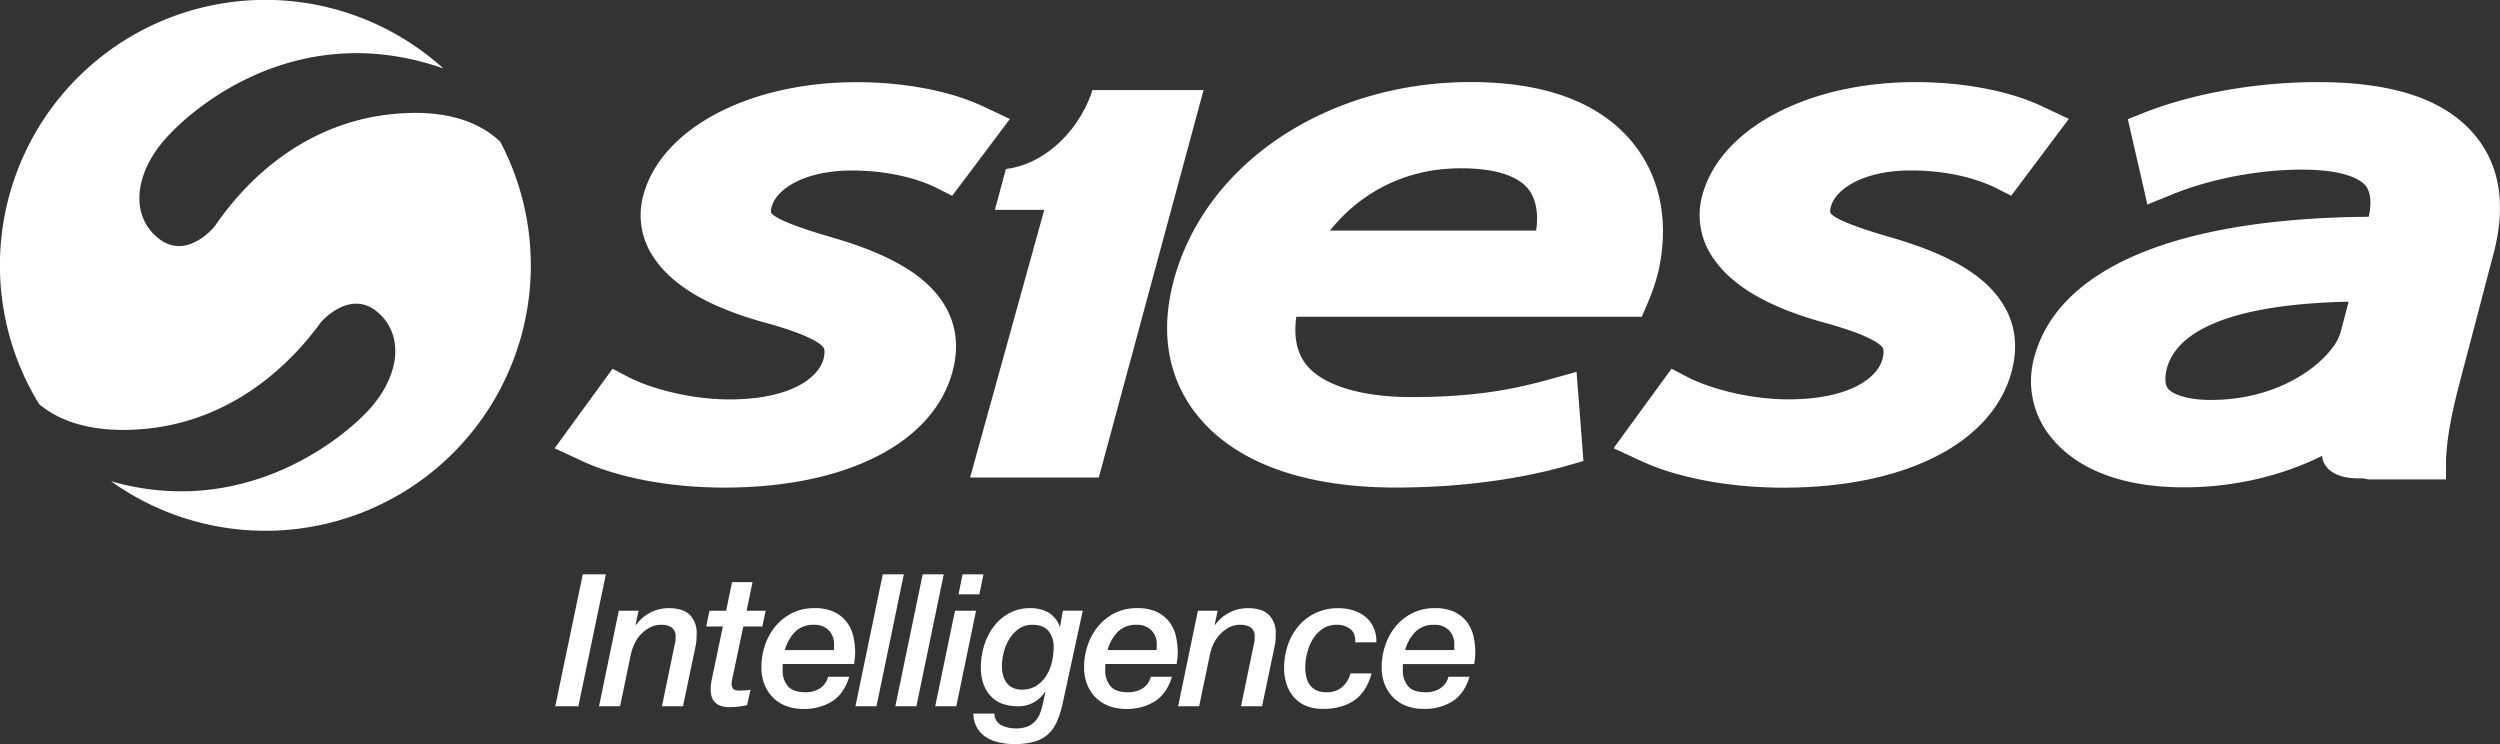 <svg xmlns="http://www.w3.org/2000/svg" viewBox="0 0 1036.73 308.58">
  <rect x="0" y="0" width="1036.73" height="308.58" fill="#333333" stroke="none"/>
  <g>
    <path d="M412.71,88.24h20.47l-30.75,111H455.8L499.25,38.55H453.17c-.15.47-.28,1-.45,1.44-6.21,17.29-20.84,29.65-35.44,31.3Z" transform="translate(-0.14 -1.21)" style="fill: #fff"/>
    <path d="M792.42,71.89c18.92,0,31,5.07,35.33,7.25l6.42,3.23,3.48-4.63L852,58.61l6.07-8.11-11.29-5.3c-13.47-6.33-32.53-9.94-52.3-9.94-44.8,0-81.17,19.37-88.46,47.13a31.06,31.06,0,0,0,4.57,25.85c8,11.78,23.33,20.62,46.92,27,18.36,5.12,22.43,8.8,23.31,10.13.78,1.14.24,3.61,0,4.62-2,7.78-13.5,16.83-39.06,16.83-16.64,0-33.36-4.8-41.86-9.27l-6.59-3.44-3.52,4.84-14.59,20-5.91,8.13,11.22,5.22c15.18,7.07,36.76,11.14,59.17,11.14,50.61,0,86.9-18.54,94.71-48.35,2.8-10.59,1.38-20.26-4.22-28.69-7.53-11.37-22.15-19.89-46-26.78-20-5.75-24.22-8.82-25-10.13a5.23,5.23,0,0,1,.24-2.54C761.3,79.43,773.3,71.89,792.42,71.89Z" transform="translate(-0.14 -1.21)" style="fill: #fff"/>
    <path d="M1026.11,56.86c-12.42-14.53-33.64-21.6-64.88-21.6-26,0-52.86,4.87-73.69,13.37l-5,2,1.32,5.82,4,17.34,2.76,12.24,10.49-4.26c15.72-6.4,35.71-10.22,53.46-10.22,18.84,0,24.76,4.55,26.44,6.5,2.2,2.59,2.7,7.19,1.43,13.06-79.8.58-129,21.29-138.77,58.49a36.76,36.76,0,0,0,7.92,34c7.67,9,23.34,19.71,54.39,19.71,20.33,0,40.6-4.76,57.15-13.09,0,0-.13,9.39,15.41,9.39a9.3,9.3,0,0,1,3.53.4h32.41l0-6.48c0-8.1,1.87-19.16,5.47-32.89l14.2-54.09C1039.56,86.17,1036.84,69.44,1026.11,56.86Zm-55.39,82.33a20.48,20.48,0,0,1-3.29,6.2c-7.46,10-25.19,21.68-50.55,21.68-10.11,0-15.81-2.5-17.63-4.64s-1-6.51-.59-8.25c4.55-17.33,30.58-26.91,75.43-27.87Z" transform="translate(-0.14 -1.21)" style="fill: #fff"/>
    <path d="M300.49,203.41c50.61,0,86.9-18.52,94.71-48.35,2.79-10.59,1.38-20.26-4.22-28.69-7.52-11.36-22.16-19.88-46.05-26.78-19.93-5.75-24.21-8.82-25-10.13a5.19,5.19,0,0,1,.25-2.54c2-7.49,13.94-15,33.06-15,18.95,0,31,5.07,35.36,7.25l6.4,3.23,3.49-4.63,14.37-19.13,6.07-8.1-11.3-5.31c-13.47-6.33-32.54-9.94-52.31-9.94-44.81,0-81.19,19.38-88.46,47.13a31.1,31.1,0,0,0,4.55,25.84c8,11.79,23.34,20.63,46.94,27,18.36,5.12,22.42,8.79,23.32,10.13.76,1.14.23,3.62,0,4.62-2.05,7.76-13.5,16.83-39.08,16.83-16.61,0-33.32-4.8-41.84-9.27l-6.58-3.44-3.53,4.84-14.58,20-5.92,8.13,11.23,5.22C256.52,199.35,278.09,203.41,300.49,203.41Z" transform="translate(-0.14 -1.21)" style="fill: #fff"/>
    <path d="M654.92,168.17l-1-12.74-11.73,3.24c-13.52,3.74-29.76,7.21-56.76,7.21-20.31,0-36-4.66-43.05-12.78-4.33-5-5.88-11.88-4.66-20.55H681l1.61-3.8.5-1.17a83.24,83.24,0,0,0,4.28-12c2.61-9.94,6.75-35.34-11-56.17-13.7-16-36-24.17-66.38-24.17-59.78,0-110.48,34-123.24,82.7-7.31,27.8,1.95,46.27,11,56.86,16,18.71,44,28.59,81.18,28.59,33.28,0,58-5.22,72.9-9.58l4.92-1.45-.4-5.38ZM606,71c13.55,0,23.12,2.89,27.68,8.33,3.86,4.58,4.41,11.45,3.48,17.52h-85.5C561.73,84.12,579.57,71,606,71Z" transform="translate(-0.14 -1.21)" style="fill: #fff"/>
    <path d="M170.09,48.06c-39.44,1.07-65.94,25.06-80.9,47,0,0-11.45,14.32-23.22,5.09-11.17-8.75-10.35-24.62.46-38.62,10-13,55.09-53.83,117.58-31.93A110.07,110.07,0,0,0,16.35,168.78c6.47,5.44,17.2,10.66,34.56,10.71,39.44.09,66.65-23.09,82.26-44.59,0,0,11.88-14,23.37-4.39,10.9,9.08,9.62,24.92-1.62,38.58-9.84,12-51.85,48-108.72,31.7A110.06,110.06,0,0,0,207.63,60.05C201.41,54,190,47.5,170.09,48.06Z" transform="translate(-0.14 -1.21)" style="fill: #fff"/>
    <polygon points="241.68 238.18 230.26 292.88 239.84 292.88 251.25 238.18 241.68 238.18" style="fill: #fff"/>
    <path d="M277.51,253.41a16.5,16.5,0,0,0-7.7,1.84,16.72,16.72,0,0,0-5.93,5.13l-.16-.15,1.23-5.75h-8.2l-8.2,39.61h8.74l4.44-21.45a20.58,20.58,0,0,1,1.65-4.71,14,14,0,0,1,2.64-3.79,15.73,15.73,0,0,1,3.64-2.72,9.49,9.49,0,0,1,4.63-1.11,7.71,7.71,0,0,1,3.64.69,4.17,4.17,0,0,1,2.38,3.56c0,.64,0,1.11,0,1.41a8.58,8.58,0,0,1-.2,1.77c-.12.61-.26,1.25-.42,1.91l-5.05,24.44h8.73l5.29-25.28a16.41,16.41,0,0,0,.3-2.45c.05-.92.08-1.74.08-2.45a10.39,10.39,0,0,0-2.8-7.66C284.42,254.36,281.49,253.41,277.51,253.41Z" transform="translate(-0.14 -1.21)" style="fill: #fff"/>
    <path d="M306.7,287.58c-1.33,0-2.19-.27-2.57-.81a3.55,3.55,0,0,1-.58-2.1,10,10,0,0,1,.23-1.84c.16-.77.34-1.59.54-2.45L308.38,261h7.89l1.38-6.52h-7.89l2.45-11.87h-8.5l-2.45,11.87h-6.9L293,261h6.9l-4.52,21.67a17.1,17.1,0,0,0-.35,1.92,19.77,19.77,0,0,0-.19,2.53,11,11,0,0,0,.35,2.72,5.83,5.83,0,0,0,1.22,2.37,6,6,0,0,0,2.42,1.65,10.57,10.57,0,0,0,3.9.61,30.81,30.81,0,0,0,3.6-.23,35.45,35.45,0,0,0,3.6-.61l1.46-6.44a12.63,12.63,0,0,1-2.49.35C308.09,287.56,307.36,287.58,306.7,287.58Z" transform="translate(-0.14 -1.21)" style="fill: #fff"/>
    <path d="M351.58,259.62a14.13,14.13,0,0,0-5.13-4.45,18.18,18.18,0,0,0-8.58-1.76,20.16,20.16,0,0,0-9.38,2.11,21.3,21.3,0,0,0-6.9,5.55,24.69,24.69,0,0,0-4.25,7.82,28.12,28.12,0,0,0-1.45,9,18.92,18.92,0,0,0,1.3,7.24,16.15,16.15,0,0,0,3.6,5.44,15.42,15.42,0,0,0,5.48,3.44,19.7,19.7,0,0,0,6.93,1.19A21.78,21.78,0,0,0,345.3,292q4.9-3.18,7-10.15h-8.73a8.13,8.13,0,0,1-3.45,4.83,11,11,0,0,1-6,1.6q-5.06,0-7.24-2.52a9.88,9.88,0,0,1-2.18-6.67v-1.22a4.08,4.08,0,0,1,0-.61,7,7,0,0,1,.11-.69h29.5c.1-.67.2-1.41.3-2.23a22.06,22.06,0,0,0,.15-2.68,30.54,30.54,0,0,0-.65-6.13A15.71,15.71,0,0,0,351.58,259.62ZM346,269.57v.58a3.44,3.44,0,0,1-.07.65h-20.3a17.15,17.15,0,0,1,4.21-7.55,10.49,10.49,0,0,1,7.81-2.94,8.22,8.22,0,0,1,6.13,2.25,7.93,7.93,0,0,1,2.22,5.79Z" transform="translate(-0.14 -1.21)" style="fill: #fff"/>
    <polygon points="366.08 238.18 354.74 292.88 363.47 292.88 374.81 238.18 366.08 238.18" style="fill: #fff"/>
    <polygon points="382.63 238.18 371.29 292.88 380.02 292.88 391.36 238.18 382.63 238.18" style="fill: #fff"/>
    <polygon points="397.49 246.46 406.14 246.46 407.83 238.18 399.17 238.18 397.49 246.46" style="fill: #fff"/>
    <polygon points="396.03 253.27 387.83 292.88 396.57 292.88 404.76 253.27 396.03 253.27" style="fill: #fff"/>
    <path d="M439.75,261.07h-.15a11,11,0,0,0-4.75-5.9,15.16,15.16,0,0,0-7.51-1.76,17.74,17.74,0,0,0-8.81,2.15,20.12,20.12,0,0,0-6.39,5.59,25.33,25.33,0,0,0-3.91,7.85,30.41,30.41,0,0,0-1.34,8.85q0,7.57,4,11.91t11.42,4.33a12.94,12.94,0,0,0,11.18-6l.15.15-.84,3.91a39.38,39.38,0,0,1-1.22,4.48,10.15,10.15,0,0,1-2,3.49,8.93,8.93,0,0,1-3.18,2.3,12,12,0,0,1-4.82.84,13.18,13.18,0,0,1-6.32-1.38,5.23,5.23,0,0,1-2.72-4.75h-8.73a12,12,0,0,0,1.49,5.86,11.41,11.41,0,0,0,3.75,3.91,17,17,0,0,0,5.37,2.18,28.58,28.58,0,0,0,6.39.69,30.53,30.53,0,0,0,8-.92,14.54,14.54,0,0,0,5.67-2.91,15.16,15.16,0,0,0,3.83-5.21,38.31,38.31,0,0,0,2.49-7.74l8.35-38.53H440.9Zm-3.4,14.71a18.33,18.33,0,0,1-2.34,5.67,13.46,13.46,0,0,1-4.1,4.13,10.77,10.77,0,0,1-6,1.61,8.54,8.54,0,0,1-3.79-.76,6.91,6.91,0,0,1-2.57-2.11,8.82,8.82,0,0,1-1.46-3.14,15.55,15.55,0,0,1-.46-3.79,23.37,23.37,0,0,1,.77-5.71,19.32,19.32,0,0,1,2.34-5.55,13.94,13.94,0,0,1,3.94-4.18,9.62,9.62,0,0,1,5.59-1.64q4.37,0,6.59,2.48a10,10,0,0,1,2.22,6.86A27.38,27.38,0,0,1,436.35,275.78Z" transform="translate(-0.14 -1.21)" style="fill: #fff"/>
    <path d="M485.41,259.62a14.29,14.29,0,0,0-5.13-4.45,18.24,18.24,0,0,0-8.58-1.76,20.17,20.17,0,0,0-9.39,2.11,21.16,21.16,0,0,0-6.89,5.55,24.5,24.5,0,0,0-4.25,7.82,27.85,27.85,0,0,0-1.46,9,18.92,18.92,0,0,0,1.3,7.24,16.15,16.15,0,0,0,3.6,5.44,15.51,15.51,0,0,0,5.48,3.44,19.7,19.7,0,0,0,6.93,1.19A21.82,21.82,0,0,0,479.13,292q4.89-3.18,7-10.15h-8.74a8.16,8.16,0,0,1-3.44,4.83,11.08,11.08,0,0,1-6.05,1.6q-5.07,0-7.24-2.52a9.84,9.84,0,0,1-2.19-6.67v-1.22a4.08,4.08,0,0,1,0-.61c0-.21.06-.44.12-.69h29.49c.1-.67.2-1.41.31-2.23a22.06,22.06,0,0,0,.15-2.68,31.29,31.29,0,0,0-.65-6.13A16,16,0,0,0,485.41,259.62Zm-5.59,9.95v.58a3.56,3.56,0,0,1-.08.65h-20.3a17.25,17.25,0,0,1,4.21-7.55,10.51,10.51,0,0,1,7.82-2.94,8.21,8.21,0,0,1,6.12,2.25,7.93,7.93,0,0,1,2.23,5.79Z" transform="translate(-0.14 -1.21)" style="fill: #fff"/>
    <path d="M517.66,253.41a16.47,16.47,0,0,0-7.7,1.84,16.67,16.67,0,0,0-5.94,5.13l-.15-.15,1.22-5.75H496.9l-8.2,39.61h8.73l4.45-21.45a20.09,20.09,0,0,1,1.64-4.71,14,14,0,0,1,2.65-3.79,15.52,15.52,0,0,1,3.64-2.72,9.47,9.47,0,0,1,4.63-1.11,7.74,7.74,0,0,1,3.64.69,4.33,4.33,0,0,1,1.8,1.64,4.28,4.28,0,0,1,.57,1.92c0,.64,0,1.11,0,1.41a8.54,8.54,0,0,1-.19,1.77c-.13.61-.27,1.25-.42,1.91l-5.06,24.44h8.73l5.29-25.28a15.12,15.12,0,0,0,.31-2.45c.05-.92.07-1.74.07-2.45a10.42,10.42,0,0,0-2.79-7.66Q523.63,253.42,517.66,253.41Z" transform="translate(-0.14 -1.21)" style="fill: #fff"/>
    <path d="M544.54,266.28A14.24,14.24,0,0,1,548.6,262a9.93,9.93,0,0,1,5.75-1.68,8.77,8.77,0,0,1,5.82,1.8q2.15,1.8,2,5.47h8.73a13.84,13.84,0,0,0-1.14-6.13,12.38,12.38,0,0,0-3.38-4.44,14.88,14.88,0,0,0-5-2.68,20.59,20.59,0,0,0-6.21-.92,21.7,21.7,0,0,0-9.46,2,21.26,21.26,0,0,0-7.08,5.4,24.16,24.16,0,0,0-4.45,7.93,29.46,29.46,0,0,0-1.53,9.5,20.78,20.78,0,0,0,1.08,6.86,15.56,15.56,0,0,0,3.1,5.36,13.33,13.33,0,0,0,5,3.48,18,18,0,0,0,6.89,1.23q7.89,0,13-3.52t7.2-11.19h-8.74a11.36,11.36,0,0,1-3.56,5.75,9.67,9.67,0,0,1-6.4,2.06,9.48,9.48,0,0,1-4.13-.8,7.27,7.27,0,0,1-2.72-2.18,8.79,8.79,0,0,1-1.49-3.26,17,17,0,0,1-.46-4.1,23.48,23.48,0,0,1,.8-5.93A20.88,20.88,0,0,1,544.54,266.28Z" transform="translate(-0.14 -1.21)" style="fill: #fff"/>
    <path d="M608.81,259.62a14.13,14.13,0,0,0-5.13-4.45,18.21,18.21,0,0,0-8.58-1.76,20.16,20.16,0,0,0-9.38,2.11,21.2,21.2,0,0,0-6.9,5.55,24.69,24.69,0,0,0-4.25,7.82,28.12,28.12,0,0,0-1.45,9,18.92,18.92,0,0,0,1.3,7.24,16.15,16.15,0,0,0,3.6,5.44A15.42,15.42,0,0,0,583.5,294a19.7,19.7,0,0,0,6.93,1.19,21.78,21.78,0,0,0,12.1-3.18q4.9-3.18,7-10.15h-8.73a8.13,8.13,0,0,1-3.45,4.83,11,11,0,0,1-6.05,1.6q-5.06,0-7.24-2.52a9.88,9.88,0,0,1-2.18-6.67v-1.22a4.08,4.08,0,0,1,0-.61,7,7,0,0,1,.11-.69h29.49c.11-.67.21-1.41.31-2.23a22.06,22.06,0,0,0,.15-2.68,30.54,30.54,0,0,0-.65-6.13A15.71,15.71,0,0,0,608.81,259.62Zm-5.59,9.95v.58a2.85,2.85,0,0,1-.08.65h-20.3a17.26,17.26,0,0,1,4.22-7.55,10.49,10.49,0,0,1,7.81-2.94,8.22,8.22,0,0,1,6.13,2.25,7.93,7.93,0,0,1,2.22,5.79Z" transform="translate(-0.14 -1.21)" style="fill: #fff"/>
  </g>
</svg>
